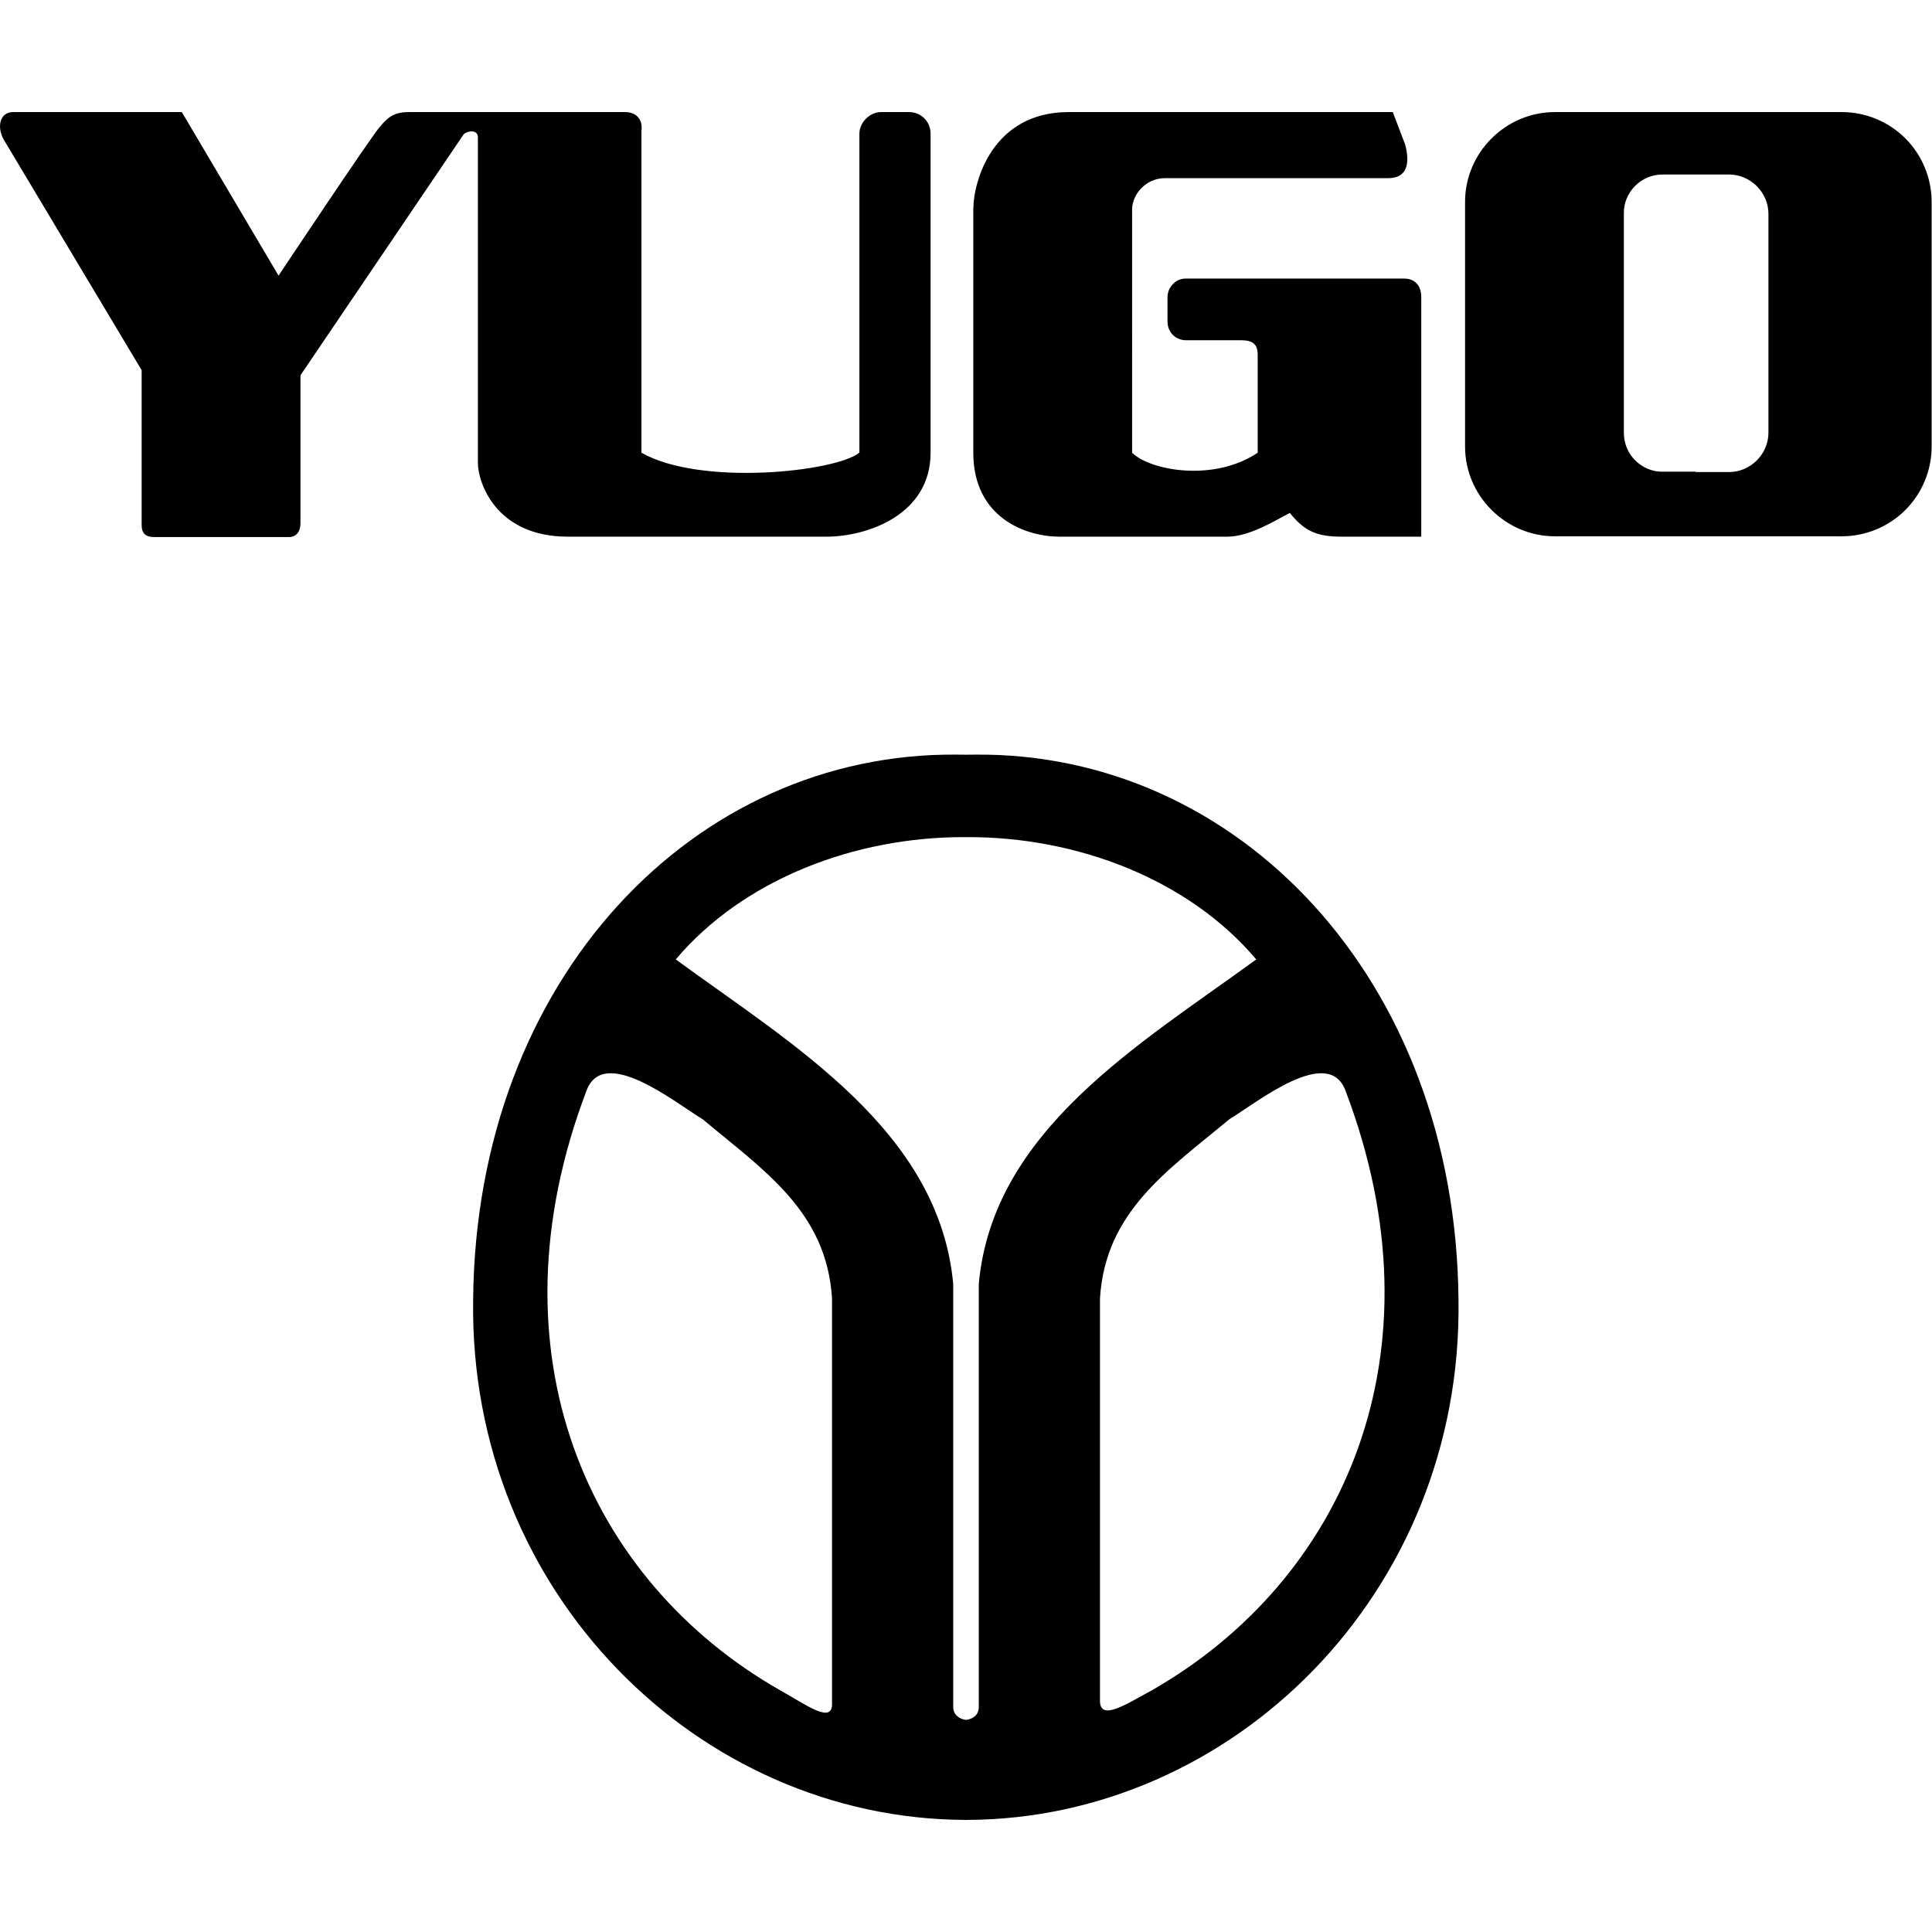 <?xml version="1.0" encoding="UTF-8" standalone="no"?>
<!-- Creator: CorelDRAW 2019 (64-Bit) -->

<svg
   xml:space="preserve"
   width="20"
   height="20"
   version="1.1"
   style="clip-rule:evenodd;fill-rule:evenodd;image-rendering:optimizeQuality;shape-rendering:geometricPrecision;text-rendering:geometricPrecision"
   viewBox="0 0 5.292 5.292"
   id="svg1"
   sodipodi:docname="yugo.svg"
   inkscape:version="1.3 (0e150ed6c4, 2023-07-21)"
   xmlns:inkscape="http://www.inkscape.org/namespaces/inkscape"
   xmlns:sodipodi="http://sodipodi.sourceforge.net/DTD/sodipodi-0.dtd"
   xmlns="http://www.w3.org/2000/svg"
   xmlns:svg="http://www.w3.org/2000/svg"><sodipodi:namedview
   id="namedview1"
   pagecolor="#ffffff"
   bordercolor="#000000"
   borderopacity="0.25"
   inkscape:showpageshadow="2"
   inkscape:pageopacity="0.0"
   inkscape:pagecheckerboard="0"
   inkscape:deskcolor="#d1d1d1"
   inkscape:document-units="mm"
   inkscape:zoom="5.8462904"
   inkscape:cx="2.9933511"
   inkscape:cy="10.433967"
   inkscape:window-width="1280"
   inkscape:window-height="730"
   inkscape:window-x="-6"
   inkscape:window-y="-6"
   inkscape:window-maximized="1"
   inkscape:current-layer="Layer_x0020_1" />&#10; <defs
   id="defs1">&#10;  <style
   type="text/css"
   id="style1">&#10;   <![CDATA[
    .fil0 {fill:black}
   ]]>&#10;  </style>&#10; </defs>&#10; <g
   id="Layer_x0020_1"
   inkscape:label="Layer 1"
   inkscape:groupmode="layer">&#10;  &#10;  <path
   class="fil0"
   d="M 3.846,0.763 H 3.249 c -0.014,-1.4892e-4 -0.027,0.005 -0.036,0.015 -0.01,0.01 -0.015,0.023 -0.015,0.036 v 0.067 c 0,0.029 0.022,0.051 0.051,0.051 h 0.151 c 0.039,0 0.045,0.018 0.045,0.041 V 1.24 c -0.12,0.081 -0.295,0.049 -0.344,0 V 0.574 c 0,-0.041 0.037,-0.086 0.09,-0.086 h 0.611 c 0.065,0 0.055,-0.061 0.047,-0.092 L 3.815,0.307 H 2.927 c -0.208,0 -0.261,0.189 -0.261,0.267 V 1.24 c 0,0.179 0.145,0.23 0.236,0.23 h 0.46 c 0.061,0 0.132,-0.045 0.171,-0.065 0.041,0.051 0.075,0.065 0.143,0.065 H 3.893 V 0.814 c -4.17e-5,-0.041 -0.027,-0.051 -0.047,-0.051 z M 4.644,1.293 v 0 h 0.092 c 0.059,0 0.108,-0.049 0.108,-0.108 V 0.586 c 0,-0.059 -0.049,-0.108 -0.108,-0.108 H 4.555 c -0.029,-1.8466e-4 -0.056,0.011 -0.076,0.031 -0.02,0.02 -0.032,0.048 -0.031,0.076 V 1.185 c -1.816e-4,0.029 0.011,0.056 0.031,0.076 0.02,0.02 0.048,0.032 0.076,0.031 h 0.09 v 3.87e-5 z m 0,-0.986 v 0 h 0.401 c 0.065,-1.1318e-4 0.128,0.026 0.174,0.072 0.046,0.046 0.072,0.109 0.072,0.174 V 1.223 c 1.489e-4,0.065 -0.026,0.128 -0.072,0.174 -0.046,0.046 -0.109,0.072 -0.174,0.072 H 4.259 c -0.134,0 -0.246,-0.11 -0.246,-0.246 V 0.553 c 0,-0.136 0.112,-0.246 0.246,-0.246 h 0.385 z m -2.154,0 v 0 h -0.077 c -0.031,0 -0.059,0.029 -0.059,0.059 V 1.24 c -0.067,0.053 -0.436,0.092 -0.597,0 V 0.358 c 0.004,-0.026 -0.01,-0.051 -0.045,-0.051 H 1.119 c -0.039,0 -0.057,0.014 -0.079,0.041 -0.022,0.024 -0.277,0.407 -0.277,0.407 L 0.498,0.307 H 0.036 c -0.037,0 -0.045,0.041 -0.026,0.075 L 0.388,1.014 v 0.424 c 0,0.024 0.012,0.033 0.033,0.033 h 0.371 c 0.02,0 0.031,-0.016 0.031,-0.037 V 1.028 L 1.27,0.368 c 0.01,-0.01 0.039,-0.014 0.039,0.008 V 1.268 c 0,0.053 0.049,0.202 0.246,0.202 H 2.264 c 0.11,0 0.285,-0.059 0.285,-0.23 V 0.366 c -6.54e-5,-0.033 -0.026,-0.059 -0.059,-0.059 z M 2.649,4.985 v 0 h -0.006 v -5.96e-5 C 1.915,4.982 1.284,4.364 1.296,3.56 1.304,2.678 1.904,2.06 2.621,2.067 c 0.016,3.307e-4 0.033,3.307e-4 0.049,0 0.718,-0.007 1.317,0.611 1.325,1.493 0.012,0.804 -0.619,1.423 -1.347,1.425 v 5.96e-5 z m 0,-2.692 v 0 h -0.006 C 2.341,2.292 2.036,2.409 1.851,2.628 2.171,2.862 2.572,3.097 2.611,3.517 v 1.159 c 1.37e-4,0.021 0.017,0.033 0.035,0.035 0.018,-0.002 0.035,-0.013 0.035,-0.035 V 3.517 C 2.719,3.097 3.12,2.862 3.441,2.628 3.256,2.409 2.951,2.292 2.649,2.293 Z m 0.364,1.263 v 0 1.1 c -0.002,0.061 0.07,0.013 0.142,-0.026 C 3.683,4.328 3.958,3.705 3.686,2.989 3.64,2.86 3.443,3.02 3.367,3.066 3.199,3.206 3.028,3.318 3.013,3.556 Z m -0.734,0 v 0 C 2.264,3.318 2.092,3.206 1.925,3.066 1.849,3.02 1.652,2.86 1.606,2.989 c -0.272,0.716 0.003,1.34 0.531,1.641 0.072,0.04 0.145,0.095 0.142,0.034 v -1.109 z"
   id="path1"
   style="stroke-width:0.03" />&#10; </g>&#10;</svg>
